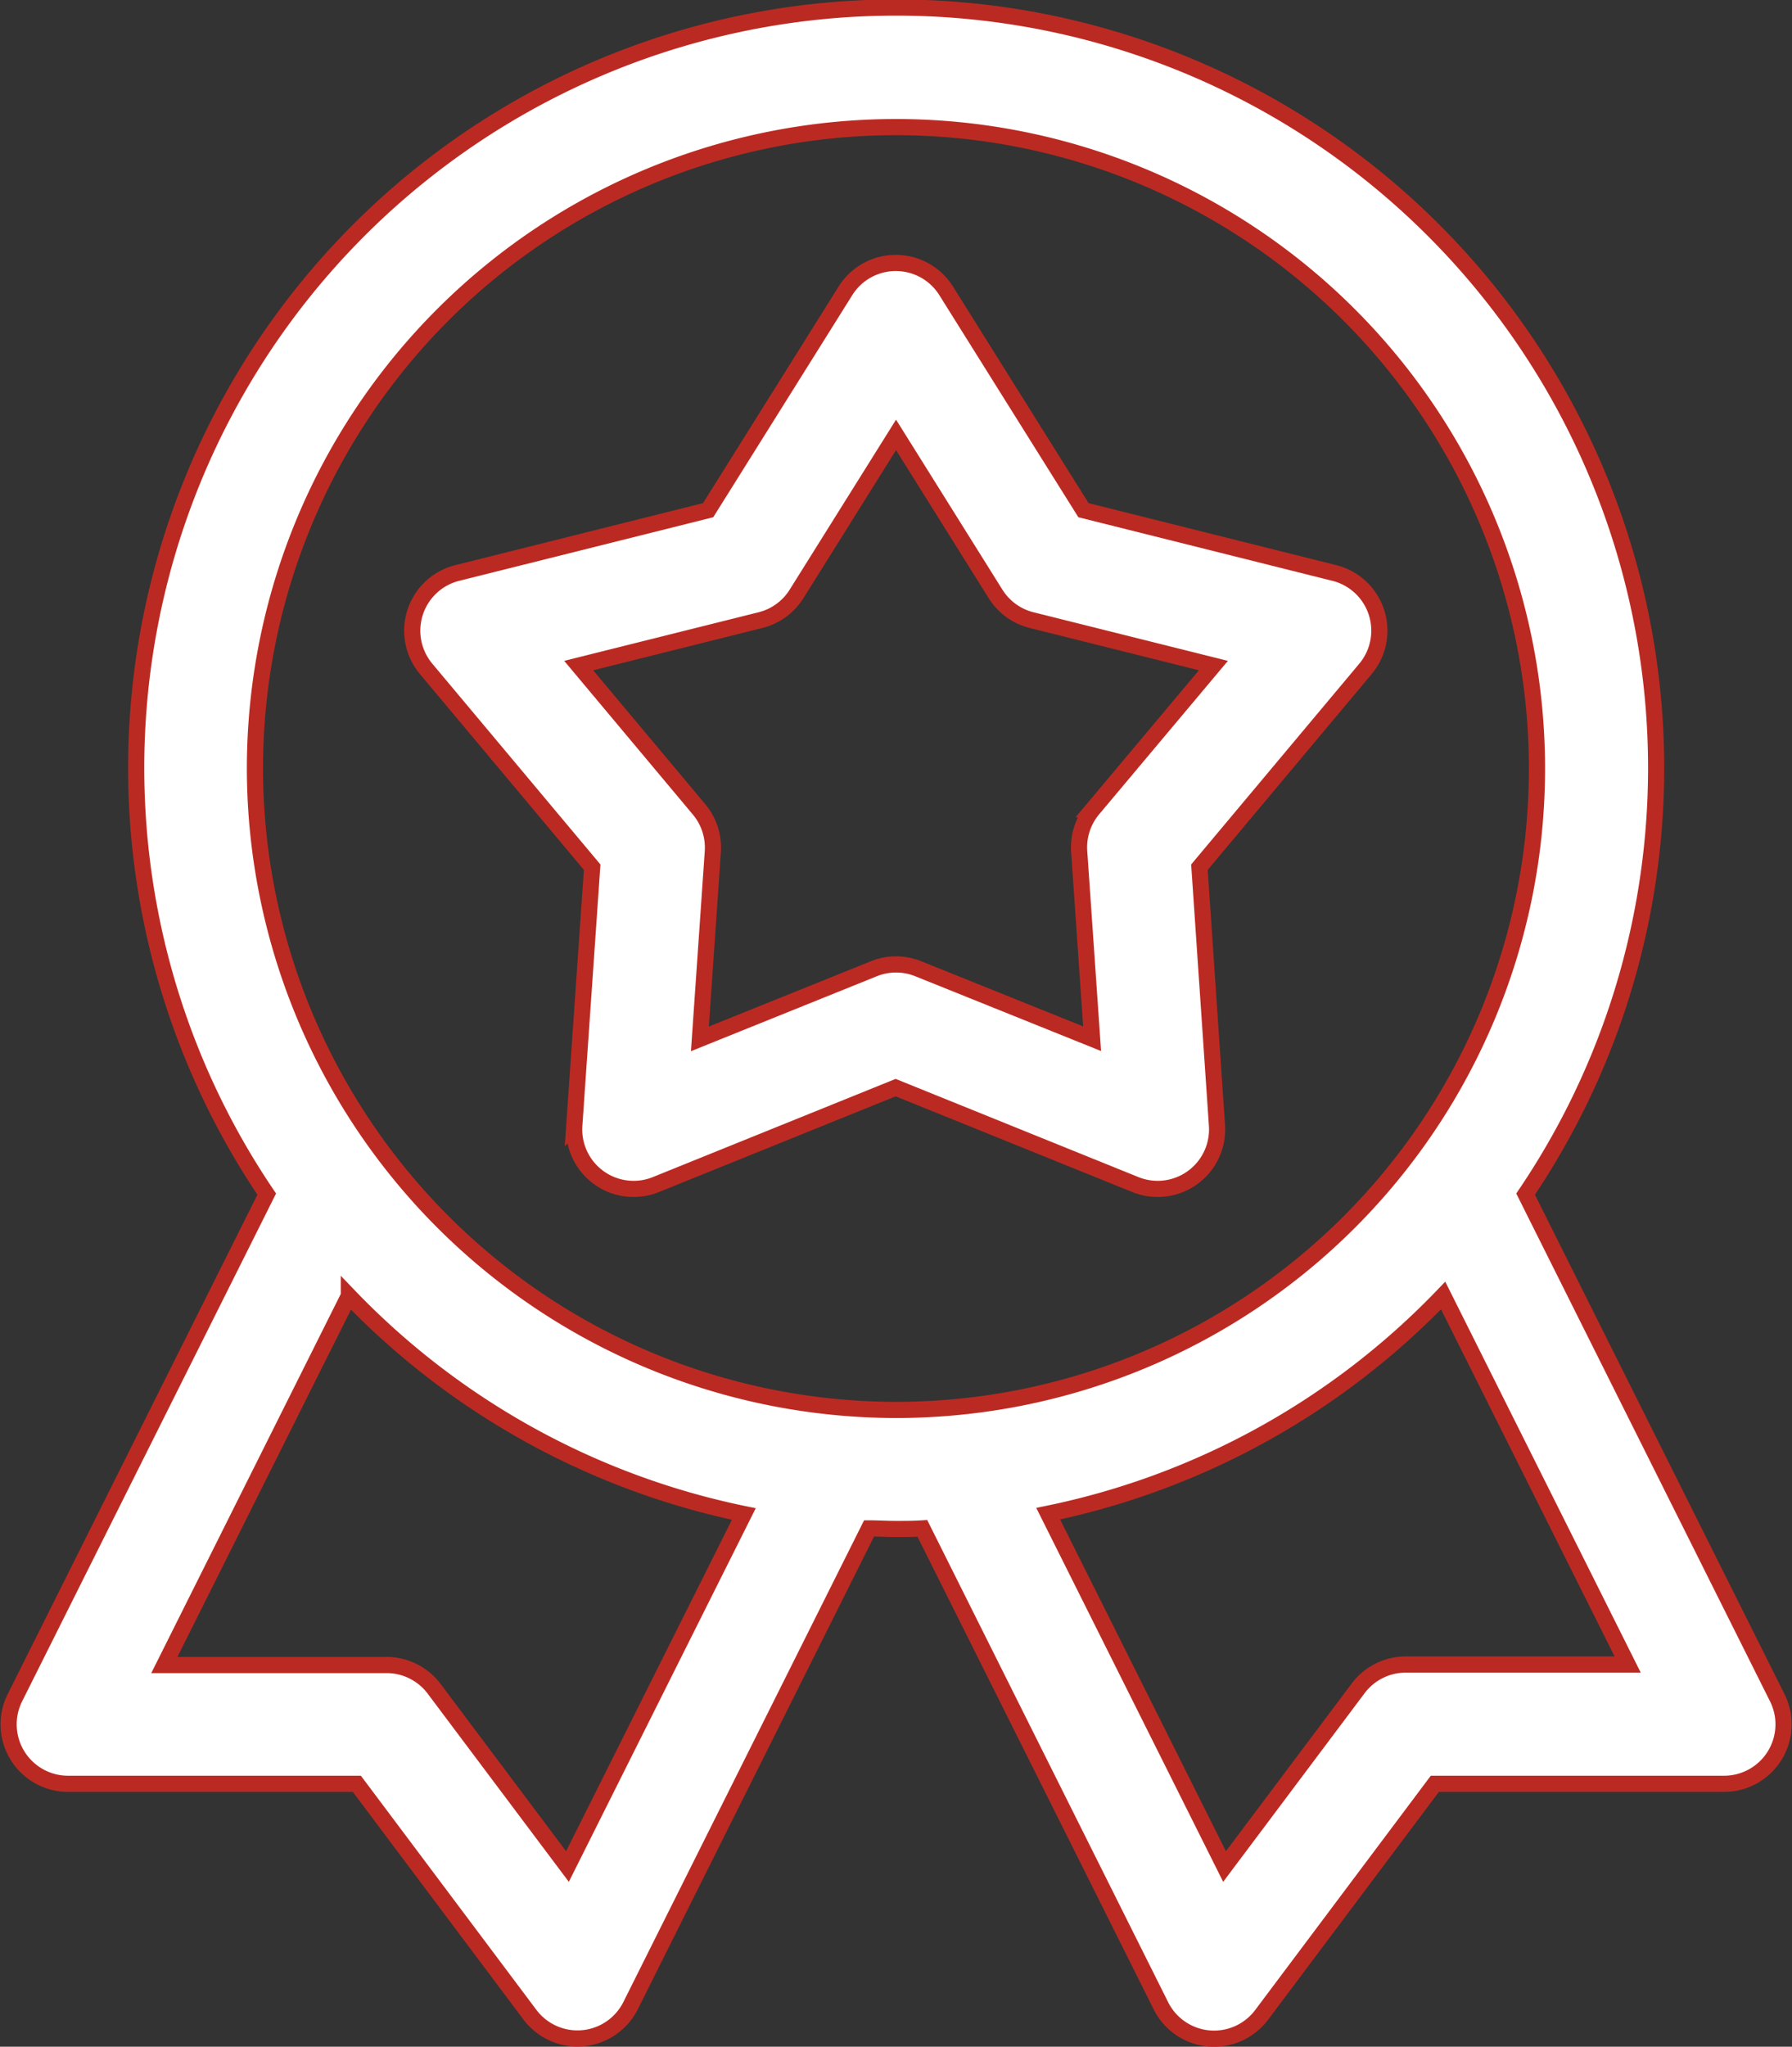 <svg xmlns="http://www.w3.org/2000/svg" width="22.191" height="25.33" viewBox="0 0 22.191 25.33">
  <rect x="0" y="0" width="22.191" height="25.33" fill="#333333" stroke="none"/>
  <g id="Primary" transform="translate(-0.392 0.1)">
    <path id="Path_249" data-name="Path 249" d="M22.4,20.91l-3.116-6.232a9.411,9.411,0,1,0-15.589,0L.577,20.91a.736.736,0,0,0,.659,1.066H4.811l2.145,2.86A.736.736,0,0,0,8.2,24.723l2.954-5.908c.11,0,.22.007.33.007s.221,0,.33-.007l2.954,5.908a.736.736,0,0,0,1.247.113l2.145-2.86h3.575A.736.736,0,0,0,22.4,20.91ZM7.419,23,5.768,20.8a.736.736,0,0,0-.589-.294H2.427l2.285-4.569a9.407,9.407,0,0,0,4.891,2.7ZM3.549,9.411a7.938,7.938,0,1,1,7.938,7.938A7.947,7.947,0,0,1,3.549,9.411ZM17.8,20.5a.737.737,0,0,0-.589.294L15.556,23l-2.184-4.367a9.406,9.406,0,0,0,4.891-2.7L20.548,20.5H17.8Zm0,0" transform="translate(0 0)" fill="#fff" stroke="#bb2a22" stroke-width="0.2"/>
    <path id="Path_250" data-name="Path 250" d="M112.156,71.743l2.056-2.454a.736.736,0,0,0-.386-1.187l-3.106-.777-1.7-2.714a.736.736,0,0,0-1.248,0l-1.7,2.714-3.106.777a.736.736,0,0,0-.386,1.187l2.056,2.454-.221,3.194a.736.736,0,0,0,1.01.734l2.969-1.2,2.969,1.2a.736.736,0,0,0,1.01-.734Zm-1.319-.718a.736.736,0,0,0-.17.524l.16,2.317L108.674,73a.736.736,0,0,0-.55,0l-2.154.868.16-2.316a.737.737,0,0,0-.17-.524l-1.491-1.78,2.253-.563a.736.736,0,0,0,.445-.324l1.232-1.968,1.232,1.968a.736.736,0,0,0,.445.324l2.253.563Zm0,0" transform="translate(-96.911 -61.111)" fill="#fff" stroke="#bb2a22" stroke-width="0.2"/>
  </g>
</svg>
